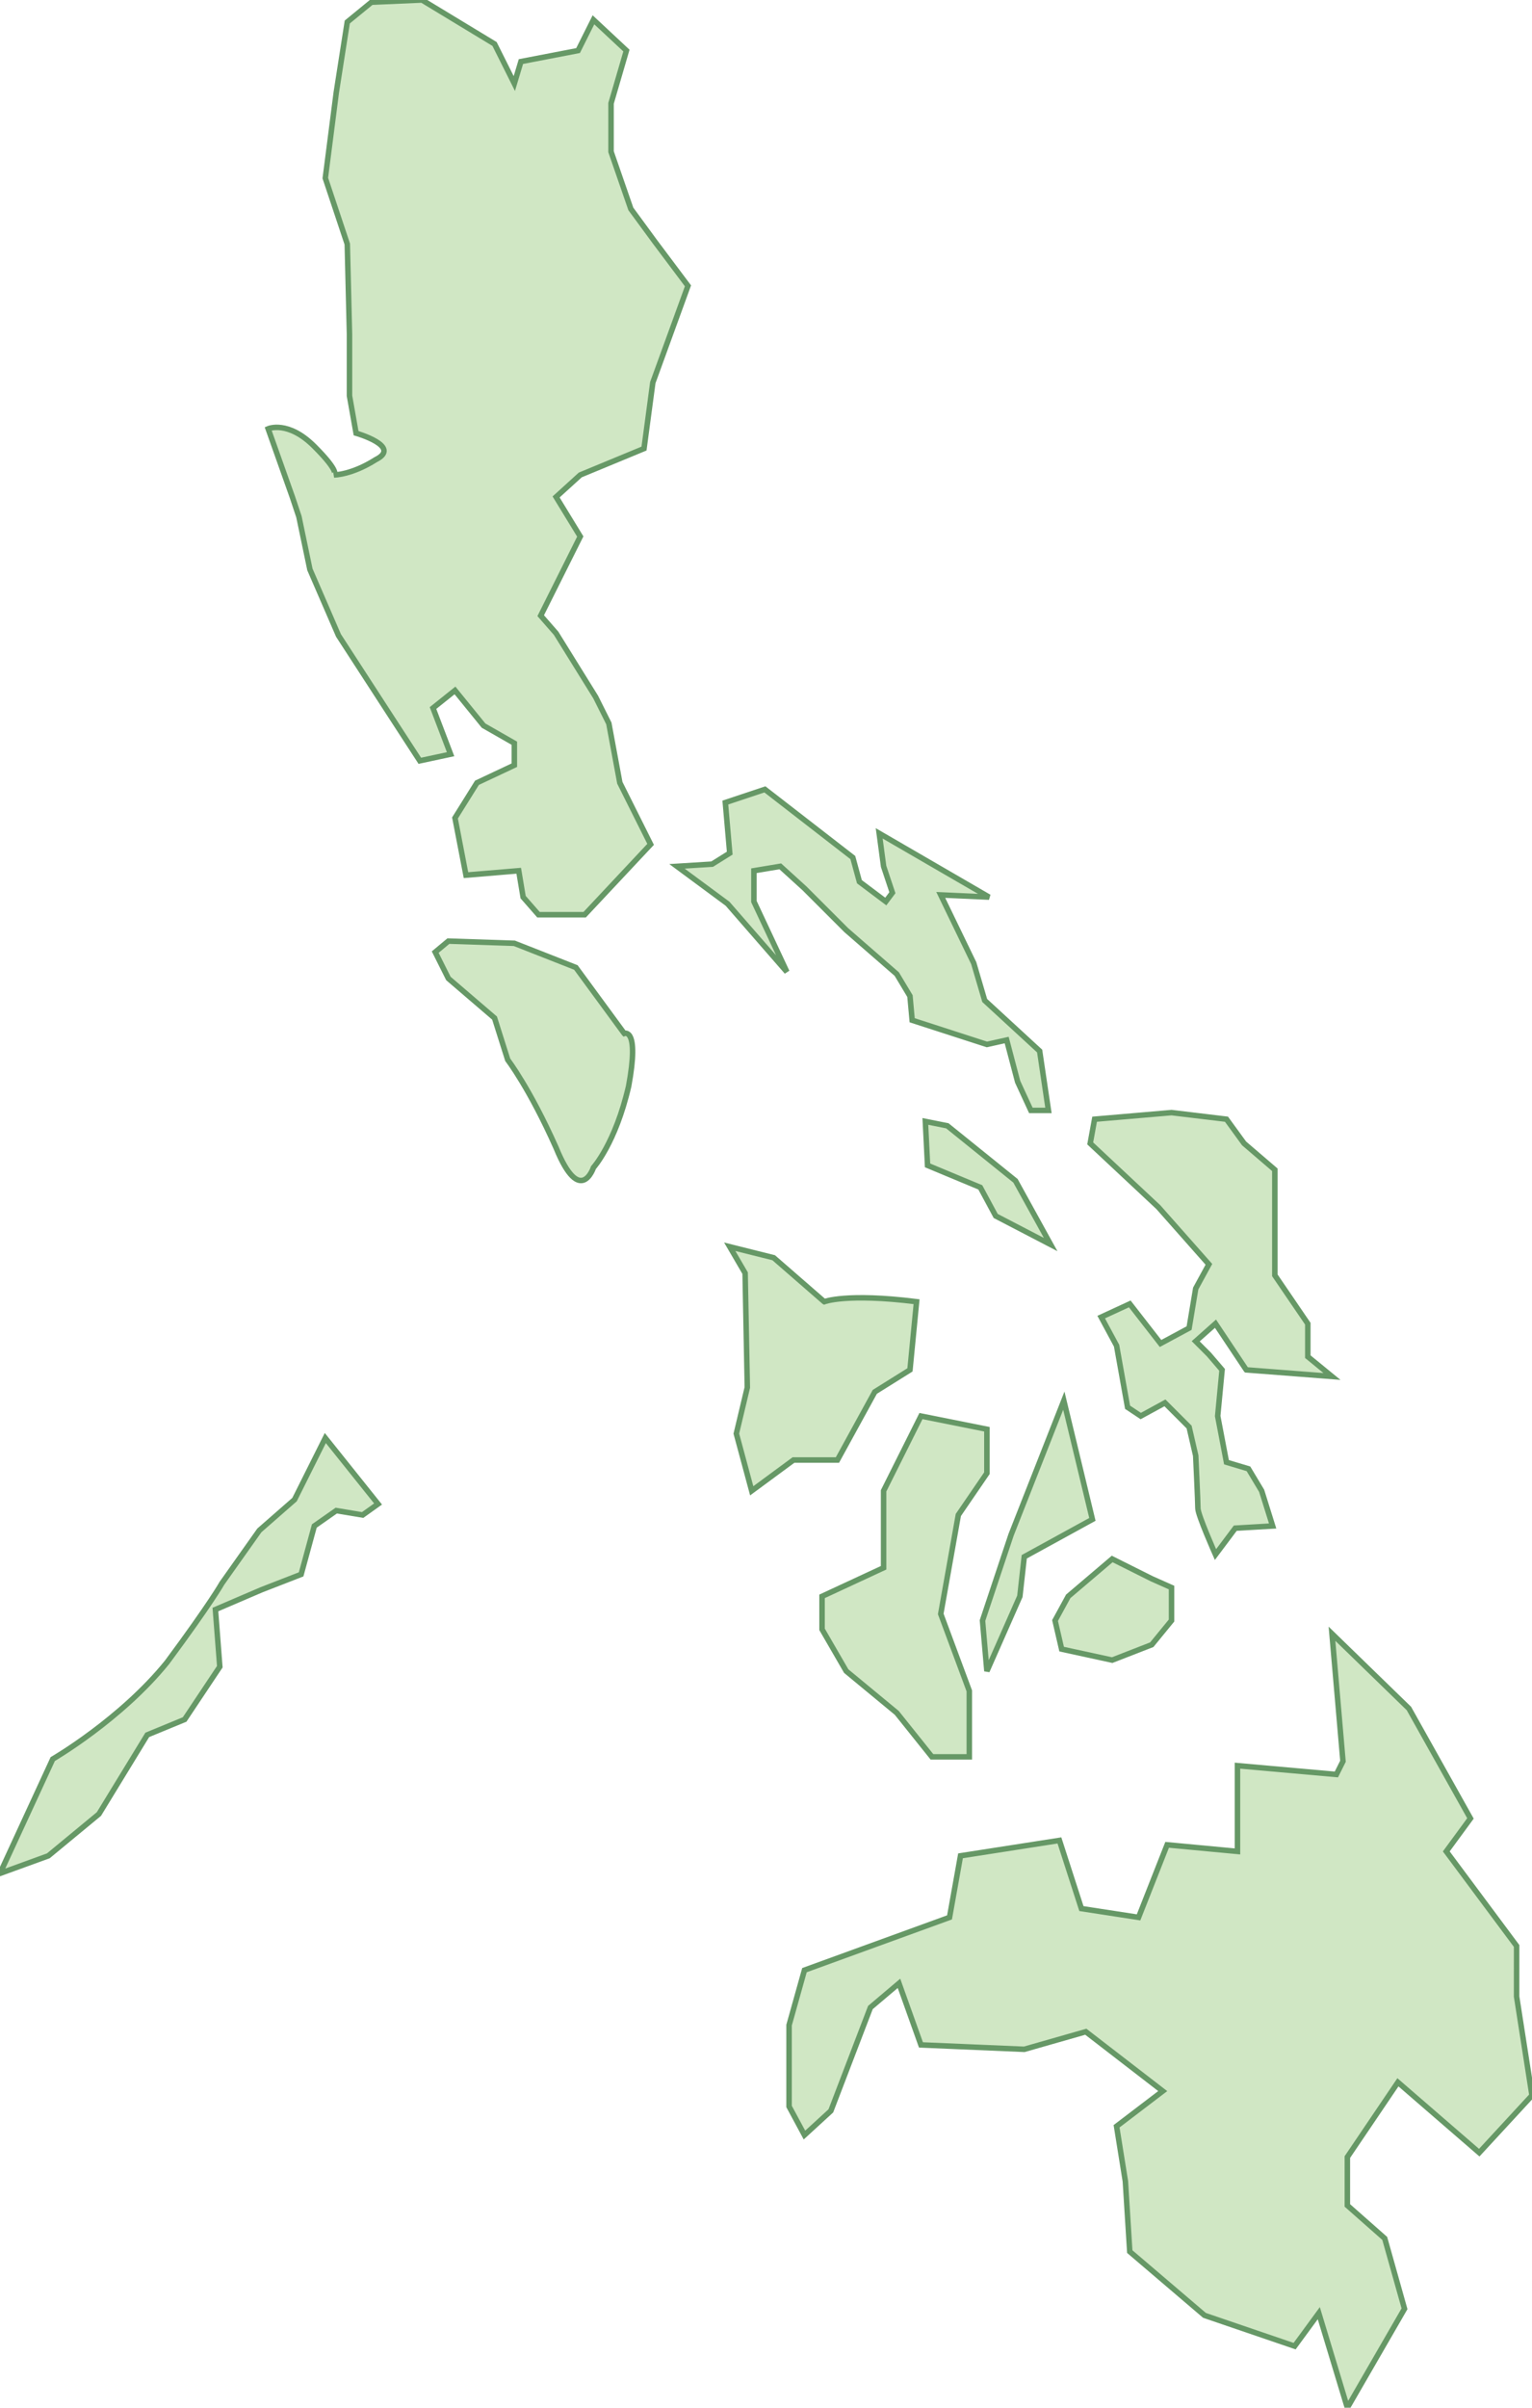<svg xmlns="http://www.w3.org/2000/svg" version="1.0" viewBox="0 0 69.7 109.5"><switch><g><path fill="#D0E7C4" stroke="#669866" stroke-width=".25" d="M13.4 68.2l-1.6 1.4-1.7 2.4s-.5.9-2.5 3.6C5.5 78.2 2.4 80 2.4 80L0 85.2l2.2-.8 2.3-1.9 2.2-3.6 1.7-.7 1.6-2.4-.2-2.6 2.1-.9 1.8-.7.6-2.2 1-.7 1.2.2.7-.5-2.4-3-1.4 2.8zM69 88.5l-3.2-4.3 1.1-1.5-2.8-5-3.5-3.4.5 5.8-.3.6-4.5-.4v3.9l-3.2-.3-1.3 3.3-2.6-.4-1-3.1-4.5.7-.5 2.8-6.6 2.4-.7 2.5v3.7l.7 1.3 1.2-1.1 1.8-4.7 1.3-1.1 1 2.8 4.7.2 2.8-.8 3.5 2.7-2.1 1.6.4 2.5.2 3.2 3.4 2.9 4.1 1.4 1.1-1.5 1.3 4.3 2.6-4.5-.9-3.2-1.7-1.5v-2.2l2.3-3.4 3.7 3.2 2.4-2.6-.7-4.5zM40.2 67.8v3.5l-2.8 1.3v1.5l1.1 1.9 2.3 1.9 1.6 2h1.7v-3l-1.3-3.5.8-4.5 1.3-1.9v-2l-3-.6zm5.8 2l-1.3 3.9.2 2.3 1.5-3.4.2-1.8 3.1-1.7-1.3-5.4zm10.7-7.5l3.9.3-1.1-.9v-1.5L58 58v-4.8L56.6 52l-.8-1.1-2.5-.3-3.5.3-.2 1.1 3.1 2.9 2.3 2.6-.6 1.1-.3 1.8-1.3.7-1.4-1.8-1.3.6.7 1.3.5 2.8.6.4 1.1-.6 1.1 1.1.3 1.3s.1 2.1.1 2.4c0 .3.8 2.1.8 2.1l.9-1.2 1.7-.1-.5-1.6-.6-1-1-.3-.4-2.1.2-2.1-.6-.7-.6-.6.9-.8 1.4 2.1zm-6.1 8.6l-2 1.7-.6 1.1.3 1.3 2.3.5 1.8-.7.9-1.1v-1.5l-.9-.4zM37.5 59.2l-2.3-2-2-.5.7 1.2.1 5.2-.5 2.1.7 2.6 1.9-1.4h2l1.7-3.1 1.6-1 .3-3.1c-3.2-.4-4.2 0-4.2 0zm5.6-8l-1-.2.1 2 2.4 1 .7 1.3 2.5 1.3-1.6-2.9zm1.7-5.7l-.5-1.7-1.5-3.1 2.2.1-5-2.9.2 1.5.4 1.2-.3.4-1.2-.9-.3-1.1-4-3.1-1.8.6.2 2.3-.8.5-1.6.1 2.3 1.7 2.7 3.1-1.5-3.2v-1.4l1.2-.2 1.1 1 1.9 1.9 2.3 2 .6 1 .1 1.1 3.4 1.1.9-.2.5 1.9.6 1.3h.8l-.4-2.7zM28.4 47l-2.2-3-2.8-1.1-3-.1-.6.5.6 1.2 2.1 1.8.6 1.9s1 1.3 2.2 4c1.1 2.7 1.7.9 1.7.9s1-1.1 1.6-3.7c.5-2.7-.2-2.4-.2-2.4zm.3-37.5l-.9-2.6V4.7l.7-2.4L27 .9l-.7 1.4-2.6.5-.3 1-.9-1.8-3.3-2-2.3.1-1.1.9-.5 3.2-.5 3.9 1 3 .1 4.1V18l.3 1.7s2.1.6.9 1.2c-1.1.7-1.9.7-1.9.7s.3-.1-.9-1.3-2.1-.8-2.1-.8l1.1 3.1.3.9.5 2.4 1.3 3 2.4 3.7 1.3 2 1.4-.3-.8-2.1 1-.8L22 33l1.4.8v1l-1.7.8-1 1.6.5 2.6 2.4-.2.2 1.2.7.8h2.1l3-3.2-1.4-2.8-.5-2.7-.6-1.2-1.8-2.9-.7-.8 1.8-3.6-1.1-1.8 1.1-1 2.9-1.2.4-3 1.6-4.4-1.5-2-1.1-1.5z"/></g></switch></svg>
